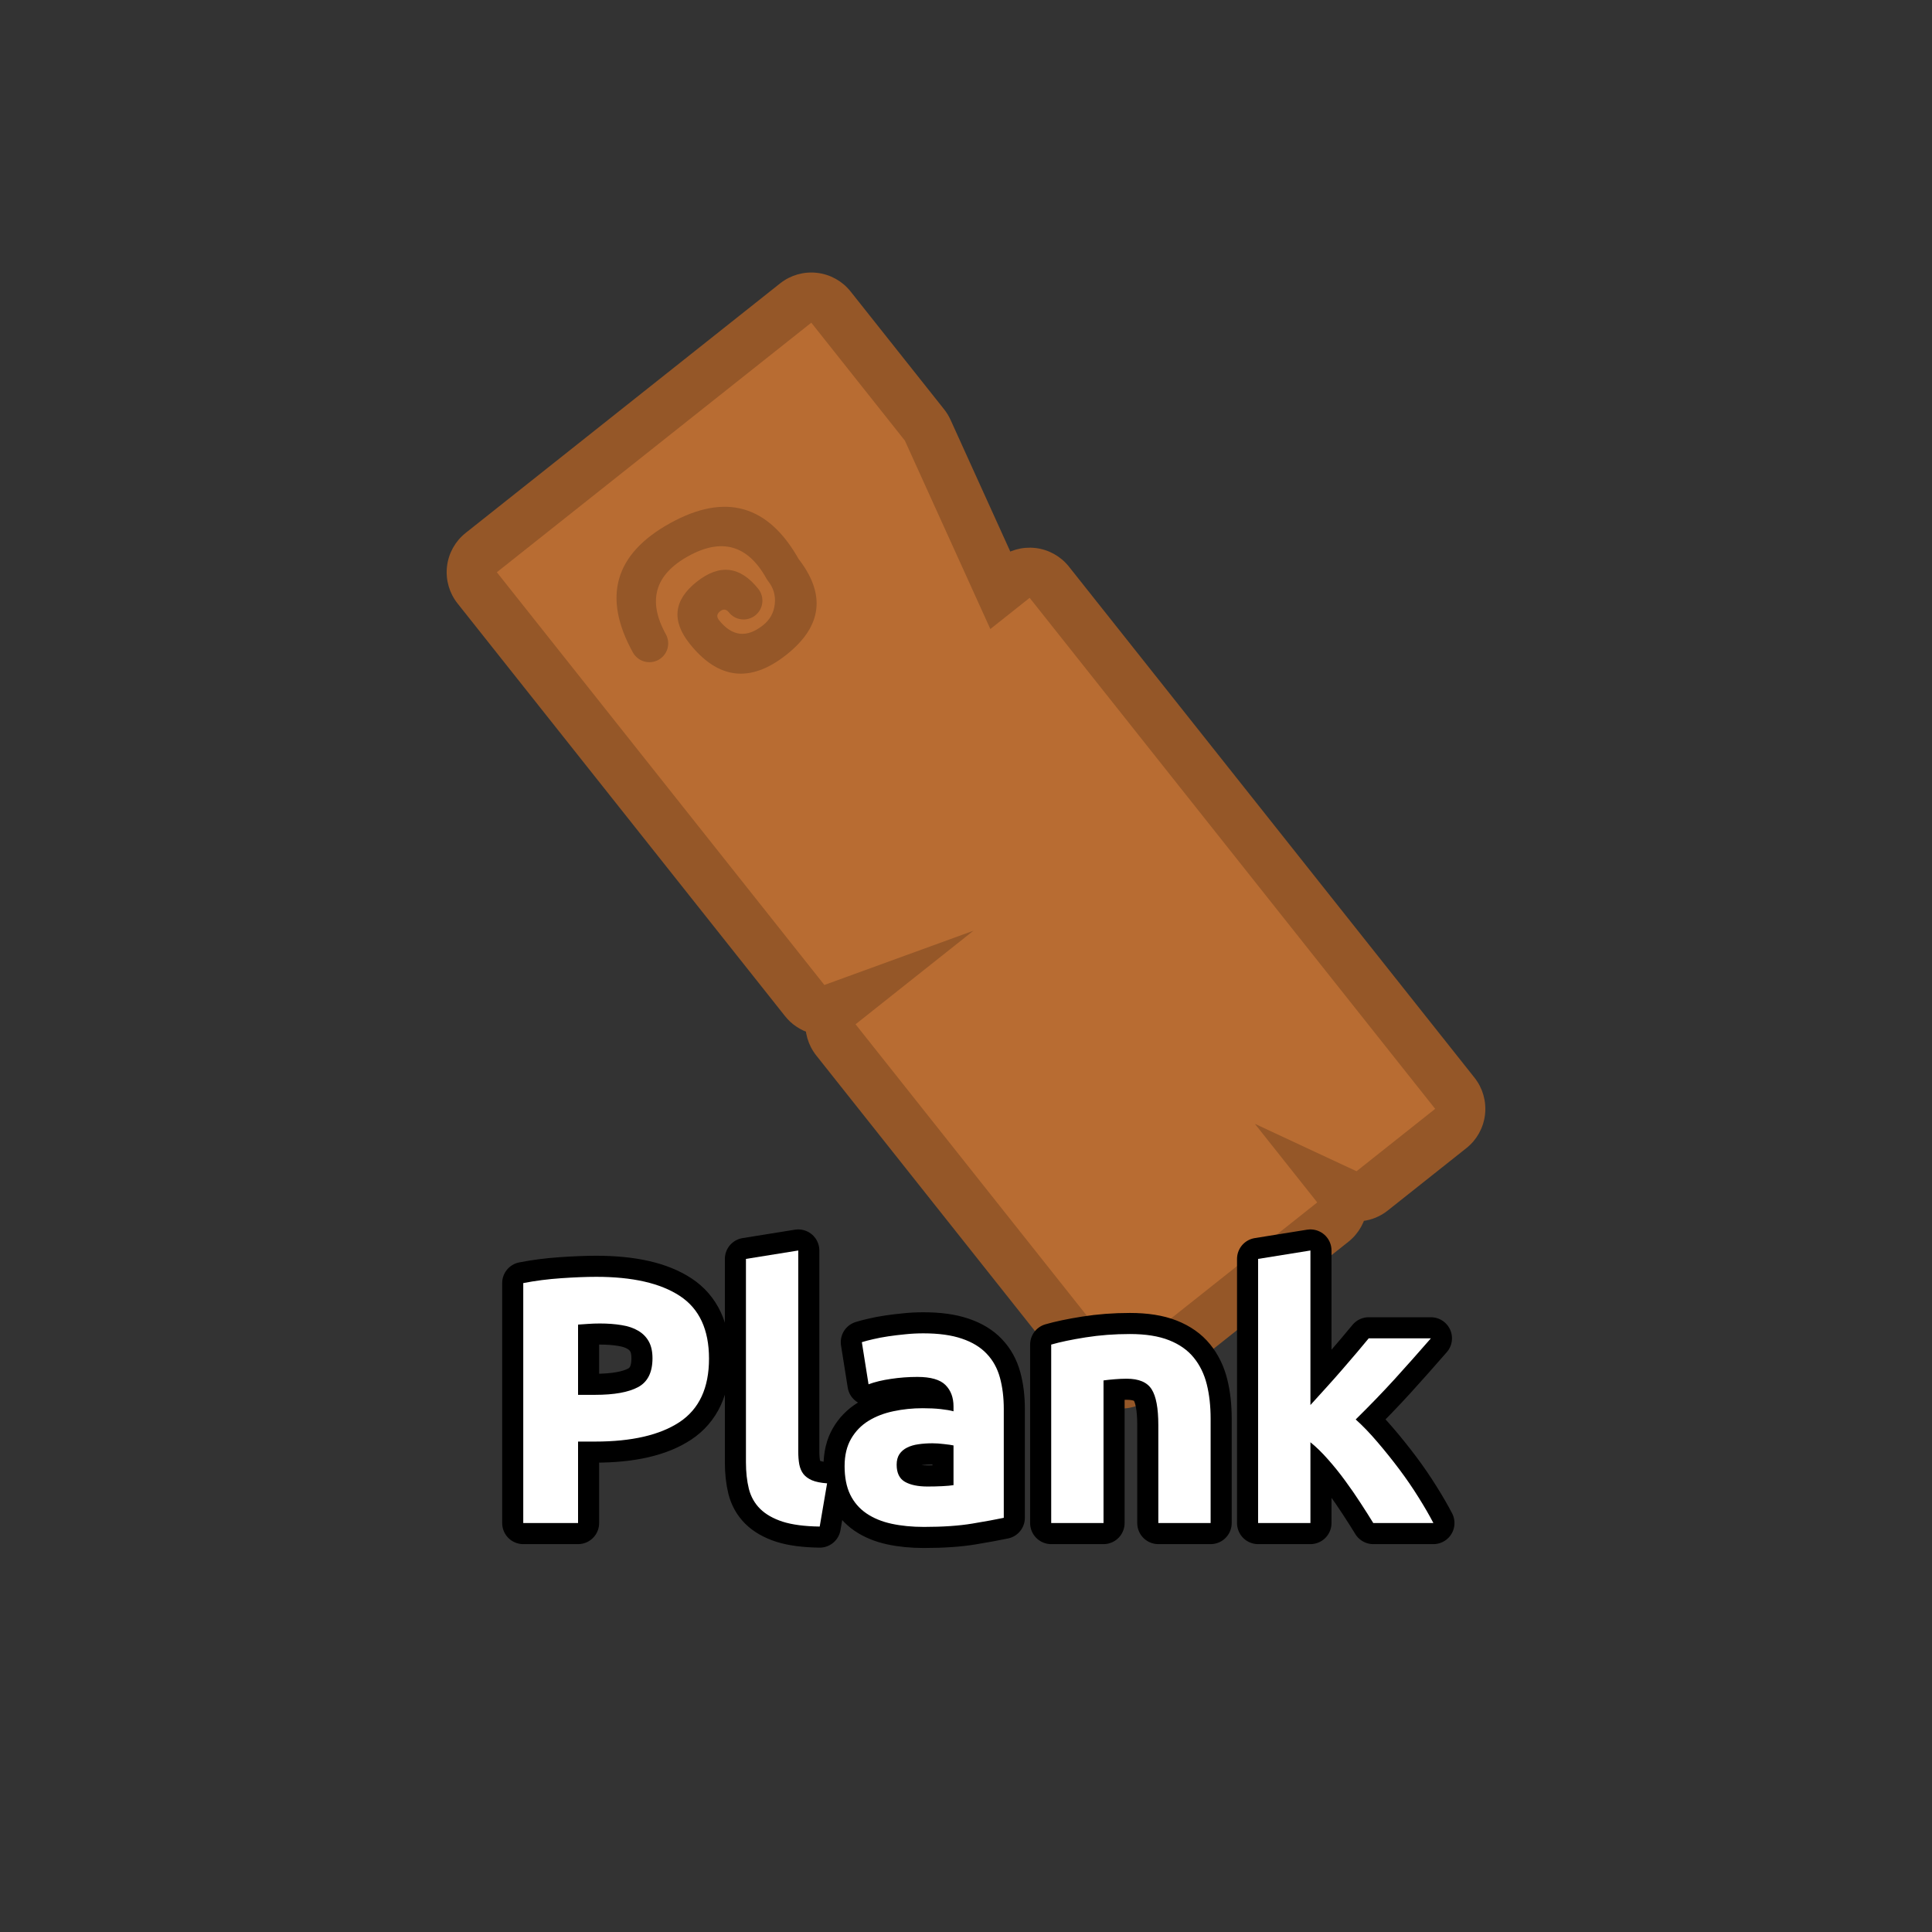 <?xml version="1.0" encoding="utf-8" ?>
<svg xmlns="http://www.w3.org/2000/svg" xmlns:xlink="http://www.w3.org/1999/xlink" width="110" height="110">
	<rect width="100%" height="100%" fill="#333333" stroke="none"/>
	<path fill="#955728" transform="matrix(0.888 1.119 -1.119 0.888 55 47.857)" d="M22 -8L22 -4Q22 -3.861 21.981 -3.724Q21.962 -3.587 21.924 -3.453Q21.886 -3.32 21.83 -3.193Q21.774 -3.066 21.701 -2.949Q21.628 -2.831 21.54 -2.724Q21.451 -2.617 21.349 -2.524Q21.247 -2.43 21.133 -2.352Q21.018 -2.273 20.894 -2.211L16.894 -0.211L16 -2L16 -4L20 -4Q20.098 -4 20.196 -3.99Q20.294 -3.981 20.39 -3.962Q20.486 -3.942 20.581 -3.914Q20.675 -3.885 20.765 -3.848Q20.856 -3.81 20.943 -3.764Q21.029 -3.718 21.111 -3.663Q21.193 -3.608 21.269 -3.546Q21.345 -3.484 21.414 -3.414Q21.484 -3.345 21.546 -3.269Q21.608 -3.193 21.663 -3.111Q21.718 -3.029 21.764 -2.943Q21.81 -2.856 21.848 -2.765Q21.885 -2.675 21.914 -2.581Q21.942 -2.487 21.962 -2.39Q21.981 -2.294 21.99 -2.196Q22 -2.098 22 -2L22 8Q22 8.098 21.99 8.196Q21.981 8.294 21.962 8.39Q21.942 8.487 21.914 8.581Q21.885 8.675 21.848 8.765Q21.81 8.856 21.764 8.943Q21.718 9.029 21.663 9.111Q21.608 9.193 21.546 9.269Q21.484 9.345 21.414 9.414Q21.345 9.484 21.269 9.546Q21.193 9.608 21.111 9.663Q21.029 9.718 20.943 9.764Q20.856 9.81 20.765 9.848Q20.675 9.885 20.581 9.914Q20.486 9.942 20.39 9.962Q20.294 9.981 20.196 9.99Q20.098 10 20 10L3 10Q2.902 10 2.804 9.99Q2.706 9.981 2.61 9.962Q2.513 9.942 2.419 9.914Q2.325 9.885 2.235 9.848Q2.144 9.81 2.057 9.764Q1.971 9.718 1.889 9.663Q1.807 9.608 1.731 9.546Q1.655 9.484 1.586 9.414Q1.516 9.345 1.454 9.269Q1.392 9.193 1.337 9.111Q1.282 9.029 1.236 8.943Q1.19 8.856 1.152 8.765Q1.115 8.675 1.086 8.581Q1.058 8.487 1.038 8.39Q1.019 8.294 1.01 8.196Q1 8.098 1 8L1 2L3 2L4.897 2.632L2.897 8.632Q2.848 8.781 2.776 8.92Q2.704 9.059 2.611 9.185Q2.519 9.311 2.407 9.421Q2.296 9.531 2.169 9.622Q2.042 9.714 1.903 9.785Q1.763 9.855 1.614 9.903Q1.466 9.951 1.311 9.976Q1.156 10 1 10L-20 10Q-20.098 10 -20.196 9.99Q-20.294 9.981 -20.39 9.962Q-20.486 9.942 -20.581 9.914Q-20.675 9.885 -20.765 9.848Q-20.856 9.81 -20.943 9.764Q-21.029 9.718 -21.111 9.663Q-21.193 9.608 -21.269 9.546Q-21.345 9.484 -21.414 9.414Q-21.484 9.345 -21.546 9.269Q-21.608 9.193 -21.663 9.111Q-21.718 9.029 -21.764 8.943Q-21.81 8.856 -21.848 8.765Q-21.885 8.675 -21.914 8.581Q-21.942 8.487 -21.962 8.39Q-21.981 8.294 -21.99 8.196Q-22 8.098 -22 8L-22 -8Q-22 -8.098 -21.99 -8.196Q-21.981 -8.294 -21.962 -8.39Q-21.942 -8.487 -21.914 -8.581Q-21.885 -8.675 -21.848 -8.765Q-21.81 -8.856 -21.764 -8.943Q-21.718 -9.029 -21.663 -9.111Q-21.608 -9.193 -21.546 -9.269Q-21.484 -9.345 -21.414 -9.414Q-21.345 -9.484 -21.269 -9.546Q-21.193 -9.608 -21.111 -9.663Q-21.029 -9.718 -20.943 -9.764Q-20.856 -9.81 -20.765 -9.848Q-20.675 -9.885 -20.581 -9.914Q-20.486 -9.942 -20.39 -9.962Q-20.294 -9.981 -20.196 -9.99Q-20.098 -10 -20 -10L-14 -10Q-13.754 -10 -13.515 -9.94L-5.515 -7.94L-6 -6L-8 -6L-8 -8Q-8 -8.098 -7.99 -8.196Q-7.981 -8.294 -7.962 -8.39Q-7.942 -8.487 -7.914 -8.581Q-7.885 -8.675 -7.848 -8.765Q-7.81 -8.856 -7.764 -8.943Q-7.718 -9.029 -7.663 -9.111Q-7.608 -9.193 -7.546 -9.269Q-7.484 -9.345 -7.414 -9.414Q-7.345 -9.484 -7.269 -9.546Q-7.193 -9.608 -7.111 -9.663Q-7.029 -9.718 -6.943 -9.764Q-6.856 -9.81 -6.765 -9.848Q-6.675 -9.885 -6.581 -9.914Q-6.487 -9.942 -6.39 -9.962Q-6.294 -9.981 -6.196 -9.99Q-6.098 -10 -6 -10L20 -10Q20.098 -10 20.196 -9.99Q20.294 -9.981 20.39 -9.962Q20.486 -9.942 20.581 -9.914Q20.675 -9.885 20.765 -9.848Q20.856 -9.81 20.943 -9.764Q21.029 -9.718 21.111 -9.663Q21.193 -9.608 21.269 -9.546Q21.345 -9.484 21.414 -9.414Q21.484 -9.345 21.546 -9.269Q21.608 -9.193 21.663 -9.111Q21.718 -9.029 21.764 -8.943Q21.81 -8.856 21.848 -8.765Q21.885 -8.675 21.914 -8.581Q21.942 -8.487 21.962 -8.39Q21.981 -8.294 21.99 -8.196Q22 -8.098 22 -8ZM18 -8L20 -8L20 -6L-6 -6L-6 -8L-4 -8L-4 -6Q-4 -5.754 -4.06 -5.515Q-4.084 -5.42 -4.117 -5.327Q-4.15 -5.235 -4.192 -5.146Q-4.234 -5.057 -4.284 -4.973Q-4.335 -4.888 -4.393 -4.809Q-4.452 -4.73 -4.517 -4.658Q-4.583 -4.585 -4.656 -4.519Q-4.729 -4.453 -4.808 -4.394Q-4.887 -4.336 -4.971 -4.285Q-5.055 -4.234 -5.144 -4.192Q-5.233 -4.15 -5.325 -4.117Q-5.418 -4.084 -5.513 -4.06Q-5.608 -4.036 -5.706 -4.022Q-5.803 -4.007 -5.901 -4.002Q-5.999 -3.998 -6.097 -4.002Q-6.195 -4.007 -6.293 -4.022Q-6.39 -4.036 -6.485 -4.06L-14.485 -6.06L-14 -8L-14 -6L-20 -6L-20 -8L-18 -8L-18 8L-20 8L-20 6L1 6L1 8L-0.897 7.368L1.103 1.368Q1.152 1.219 1.224 1.08Q1.296 0.941 1.389 0.815Q1.481 0.689 1.593 0.579Q1.704 0.469 1.831 0.378Q1.958 0.286 2.097 0.215Q2.237 0.145 2.386 0.097Q2.534 0.049 2.689 0.024Q2.844 1.29378e-08 3 0Q3.098 0 3.196 0.01Q3.294 0.019 3.39 0.038Q3.487 0.058 3.581 0.086Q3.675 0.115 3.765 0.152Q3.856 0.19 3.943 0.236Q4.029 0.282 4.111 0.337Q4.193 0.392 4.269 0.454Q4.345 0.516 4.414 0.586Q4.484 0.655 4.546 0.731Q4.608 0.807 4.663 0.889Q4.718 0.971 4.764 1.057Q4.81 1.144 4.848 1.235Q4.885 1.325 4.914 1.419Q4.942 1.513 4.962 1.61Q4.981 1.706 4.99 1.804Q5 1.902 5 2L5 8L3 8L3 6L20 6L20 8L18 8L18 -2L20 -2L20 0L16 -1.19209e-07Q15.861 -1.19209e-07 15.724 -0.019Q15.587 -0.038 15.454 -0.076Q15.32 -0.114 15.193 -0.17Q15.066 -0.226 14.948 -0.299Q14.831 -0.372 14.724 -0.46Q14.617 -0.548 14.524 -0.651Q14.43 -0.753 14.352 -0.867Q14.273 -0.982 14.211 -1.106Q14.167 -1.193 14.132 -1.285Q14.097 -1.377 14.071 -1.472Q14.045 -1.567 14.028 -1.663Q14.012 -1.76 14.005 -1.858Q13.998 -1.956 14.001 -2.054Q14.003 -2.153 14.016 -2.25Q14.028 -2.348 14.05 -2.443Q14.072 -2.539 14.103 -2.632Q14.134 -2.726 14.174 -2.815Q14.214 -2.905 14.262 -2.99Q14.311 -3.076 14.368 -3.156Q14.425 -3.236 14.489 -3.31Q14.553 -3.385 14.625 -3.452Q14.696 -3.52 14.774 -3.58Q14.851 -3.64 14.934 -3.693Q15.018 -3.745 15.106 -3.789L19.106 -5.789L20 -4L18 -4L18 -8Z"/>
	<path fill="#B86C32" transform="matrix(0.888 1.119 -1.119 0.888 55 47.857)" d="M20 -8L20 -4L16 -2L20 -2L20 8L3 8L3 2L1 8L-20 8L-20 -8L-14 -8L-6 -6L-6 -8L20 -8Z"/>
	<path fill="#955728" transform="matrix(0.888 1.119 -1.119 0.888 55 47.857)" d="M-13 1.75Q-13.25 1.75 -13.25 2Q-13.25 2.25 -13 2.25Q-11.75 2.25 -11.75 1Q-11.75 0.482 -12.116 0.116Q-12.482 -0.25 -13 -0.25Q-13.062 -0.25 -13.123 -0.26Q-15.383 -0.636 -15.759 1.623Q-16.136 3.883 -13.876 4.26Q-13.804 4.272 -13.735 4.299Q-13.665 4.325 -13.603 4.364Q-13.54 4.403 -13.486 4.454Q-13.432 4.504 -13.389 4.564Q-13.347 4.624 -13.316 4.692Q-13.286 4.759 -13.269 4.831Q-13.253 4.903 -13.25 4.977Q-13.248 5.051 -13.26 5.124Q-13.272 5.196 -13.299 5.266Q-13.325 5.335 -13.364 5.397Q-13.403 5.46 -13.454 5.514Q-13.504 5.568 -13.564 5.61Q-13.624 5.653 -13.692 5.684Q-13.759 5.714 -13.831 5.731Q-13.903 5.747 -13.977 5.75Q-14.051 5.752 -14.124 5.74Q-17.862 5.115 -17.239 1.377Q-16.616 -2.362 -12.877 -1.74L-13 -1L-13 -1.75Q-10.25 -1.75 -10.25 1Q-10.25 3.75 -13 3.75Q-14.75 3.75 -14.75 2Q-14.75 0.25 -13 0.25Q-12.926 0.25 -12.854 0.264Q-12.781 0.279 -12.713 0.307Q-12.645 0.335 -12.583 0.376Q-12.522 0.417 -12.47 0.47Q-12.417 0.522 -12.376 0.583Q-12.335 0.645 -12.307 0.713Q-12.279 0.781 -12.264 0.854Q-12.25 0.926 -12.25 1Q-12.25 1.074 -12.264 1.146Q-12.279 1.219 -12.307 1.287Q-12.335 1.355 -12.376 1.417Q-12.417 1.478 -12.47 1.53Q-12.522 1.583 -12.583 1.624Q-12.645 1.665 -12.713 1.693Q-12.781 1.721 -12.854 1.736Q-12.926 1.75 -13 1.75Z"/>
	<path fill="none" stroke="black" stroke-width="2.4" stroke-linejoin="round" transform="translate(55 79.286)" d="M-21.048 -6.589Q-17.948 -6.589 -16.292 -5.5Q-14.632 -4.411 -14.632 -1.93Q-14.632 0.57 -16.312 1.683Q-17.992 2.791 -21.112 2.791L-22.088 2.791L-22.088 7.43L-25.208 7.43L-25.208 -6.232Q-24.188 -6.432 -23.05 -6.51Q-21.908 -6.589 -21.048 -6.589ZM-20.848 -3.932Q-21.19 -3.932 -21.522 -3.908Q-21.849 -3.888 -22.088 -3.869L-22.088 0.13L-21.112 0.13Q-19.491 0.13 -18.67 -0.309Q-17.85 -0.749 -17.85 -1.95Q-17.85 -2.531 -18.06 -2.907Q-18.27 -3.288 -18.661 -3.517Q-19.051 -3.752 -19.613 -3.84Q-20.169 -3.932 -20.848 -3.932ZM-8.329 7.63Q-9.628 7.611 -10.439 7.352Q-11.249 7.088 -11.723 6.619Q-12.192 6.151 -12.363 5.482Q-12.529 4.808 -12.529 3.968L-12.529 -7.609L-9.55 -8.088L-9.55 3.372Q-9.55 3.768 -9.492 4.09Q-9.428 4.412 -9.262 4.632Q-9.091 4.852 -8.774 4.993Q-8.451 5.13 -7.909 5.169L-8.329 7.63ZM-2.19 5.35Q-1.751 5.35 -1.35 5.33Q-0.95 5.311 -0.711 5.272L-0.711 3.011Q-0.891 2.972 -1.253 2.933Q-1.609 2.889 -1.912 2.889Q-2.332 2.889 -2.703 2.943Q-3.069 2.992 -3.352 3.133Q-3.63 3.27 -3.792 3.509Q-3.948 3.748 -3.948 4.11Q-3.948 4.808 -3.479 5.081Q-3.01 5.35 -2.19 5.35ZM-2.429 -3.371Q-1.111 -3.371 -0.232 -3.068Q0.652 -2.77 1.179 -2.209Q1.711 -1.652 1.931 -0.851Q2.151 -0.05 2.151 0.931L2.151 7.132Q1.511 7.269 0.369 7.459Q-0.769 7.65 -2.39 7.65Q-3.411 7.65 -4.241 7.469Q-5.071 7.288 -5.672 6.878Q-6.272 6.468 -6.594 5.809Q-6.912 5.15 -6.912 4.188Q-6.912 3.27 -6.541 2.63Q-6.17 1.991 -5.549 1.61Q-4.929 1.229 -4.129 1.063Q-3.328 0.892 -2.468 0.892Q-1.892 0.892 -1.443 0.941Q-0.989 0.99 -0.711 1.068L-0.711 0.789Q-0.711 0.028 -1.17 -0.431Q-1.629 -0.89 -2.771 -0.89Q-3.528 -0.89 -4.27 -0.778Q-5.012 -0.671 -5.549 -0.47L-5.93 -2.868Q-5.672 -2.951 -5.281 -3.039Q-4.89 -3.132 -4.431 -3.2Q-3.972 -3.268 -3.464 -3.317Q-2.952 -3.371 -2.429 -3.371ZM4.851 -2.731Q5.608 -2.951 6.809 -3.141Q8.011 -3.332 9.329 -3.332Q10.672 -3.332 11.56 -2.98Q12.449 -2.629 12.967 -1.989Q13.489 -1.349 13.709 -0.47Q13.928 0.409 13.928 1.488L13.928 7.43L10.95 7.43L10.95 1.849Q10.95 0.409 10.569 -0.187Q10.188 -0.788 9.148 -0.788Q8.831 -0.788 8.47 -0.758Q8.108 -0.729 7.83 -0.69L7.83 7.43L4.851 7.43L4.851 -2.731ZM19.61 0.711Q20.049 0.228 20.518 -0.29Q20.992 -0.812 21.431 -1.32Q21.871 -1.828 22.261 -2.287Q22.652 -2.751 22.93 -3.088L26.47 -3.088Q25.411 -1.872 24.4 -0.758Q23.389 0.35 22.188 1.532Q22.789 2.069 23.428 2.821Q24.068 3.568 24.669 4.368Q25.269 5.169 25.767 5.97Q26.27 6.771 26.612 7.43L23.189 7.43Q22.872 6.912 22.461 6.283Q22.051 5.648 21.587 5.018Q21.128 4.388 20.616 3.812Q20.108 3.231 19.61 2.83L19.61 7.43L16.631 7.43L16.631 -7.609L19.61 -8.088L19.61 0.711Z"/>
	<path fill="white" transform="translate(55 79.286)" d="M-21.048 -6.589Q-17.948 -6.589 -16.292 -5.5Q-14.632 -4.411 -14.632 -1.93Q-14.632 0.57 -16.312 1.683Q-17.992 2.791 -21.112 2.791L-22.088 2.791L-22.088 7.43L-25.208 7.43L-25.208 -6.232Q-24.188 -6.432 -23.05 -6.51Q-21.908 -6.589 -21.048 -6.589ZM-20.848 -3.932Q-21.19 -3.932 -21.522 -3.908Q-21.849 -3.888 -22.088 -3.869L-22.088 0.13L-21.112 0.13Q-19.491 0.13 -18.67 -0.309Q-17.85 -0.749 -17.85 -1.95Q-17.85 -2.531 -18.06 -2.907Q-18.27 -3.288 -18.661 -3.517Q-19.051 -3.752 -19.613 -3.84Q-20.169 -3.932 -20.848 -3.932ZM-8.329 7.63Q-9.628 7.611 -10.439 7.352Q-11.249 7.088 -11.723 6.619Q-12.192 6.151 -12.363 5.482Q-12.529 4.808 -12.529 3.968L-12.529 -7.609L-9.55 -8.088L-9.55 3.372Q-9.55 3.768 -9.492 4.09Q-9.428 4.412 -9.262 4.632Q-9.091 4.852 -8.774 4.993Q-8.451 5.13 -7.909 5.169L-8.329 7.63ZM-2.19 5.35Q-1.751 5.35 -1.35 5.33Q-0.95 5.311 -0.711 5.272L-0.711 3.011Q-0.891 2.972 -1.253 2.933Q-1.609 2.889 -1.912 2.889Q-2.332 2.889 -2.703 2.943Q-3.069 2.992 -3.352 3.133Q-3.63 3.27 -3.792 3.509Q-3.948 3.748 -3.948 4.11Q-3.948 4.808 -3.479 5.081Q-3.01 5.35 -2.19 5.35ZM-2.429 -3.371Q-1.111 -3.371 -0.232 -3.068Q0.652 -2.77 1.179 -2.209Q1.711 -1.652 1.931 -0.851Q2.151 -0.05 2.151 0.931L2.151 7.132Q1.511 7.269 0.369 7.459Q-0.769 7.65 -2.39 7.65Q-3.411 7.65 -4.241 7.469Q-5.071 7.288 -5.672 6.878Q-6.272 6.468 -6.594 5.809Q-6.912 5.15 -6.912 4.188Q-6.912 3.27 -6.541 2.63Q-6.17 1.991 -5.549 1.61Q-4.929 1.229 -4.129 1.063Q-3.328 0.892 -2.468 0.892Q-1.892 0.892 -1.443 0.941Q-0.989 0.99 -0.711 1.068L-0.711 0.789Q-0.711 0.028 -1.17 -0.431Q-1.629 -0.89 -2.771 -0.89Q-3.528 -0.89 -4.27 -0.778Q-5.012 -0.671 -5.549 -0.47L-5.93 -2.868Q-5.672 -2.951 -5.281 -3.039Q-4.89 -3.132 -4.431 -3.2Q-3.972 -3.268 -3.464 -3.317Q-2.952 -3.371 -2.429 -3.371ZM4.851 -2.731Q5.608 -2.951 6.809 -3.141Q8.011 -3.332 9.329 -3.332Q10.672 -3.332 11.56 -2.98Q12.449 -2.629 12.967 -1.989Q13.489 -1.349 13.709 -0.47Q13.928 0.409 13.928 1.488L13.928 7.43L10.95 7.43L10.95 1.849Q10.95 0.409 10.569 -0.187Q10.188 -0.788 9.148 -0.788Q8.831 -0.788 8.47 -0.758Q8.108 -0.729 7.83 -0.69L7.83 7.43L4.851 7.43L4.851 -2.731ZM19.61 0.711Q20.049 0.228 20.518 -0.29Q20.992 -0.812 21.431 -1.32Q21.871 -1.828 22.261 -2.287Q22.652 -2.751 22.93 -3.088L26.47 -3.088Q25.411 -1.872 24.4 -0.758Q23.389 0.35 22.188 1.532Q22.789 2.069 23.428 2.821Q24.068 3.568 24.669 4.368Q25.269 5.169 25.767 5.97Q26.27 6.771 26.612 7.43L23.189 7.43Q22.872 6.912 22.461 6.283Q22.051 5.648 21.587 5.018Q21.128 4.388 20.616 3.812Q20.108 3.231 19.61 2.83L19.61 7.43L16.631 7.43L16.631 -7.609L19.61 -8.088L19.61 0.711Z"/>
</svg>
